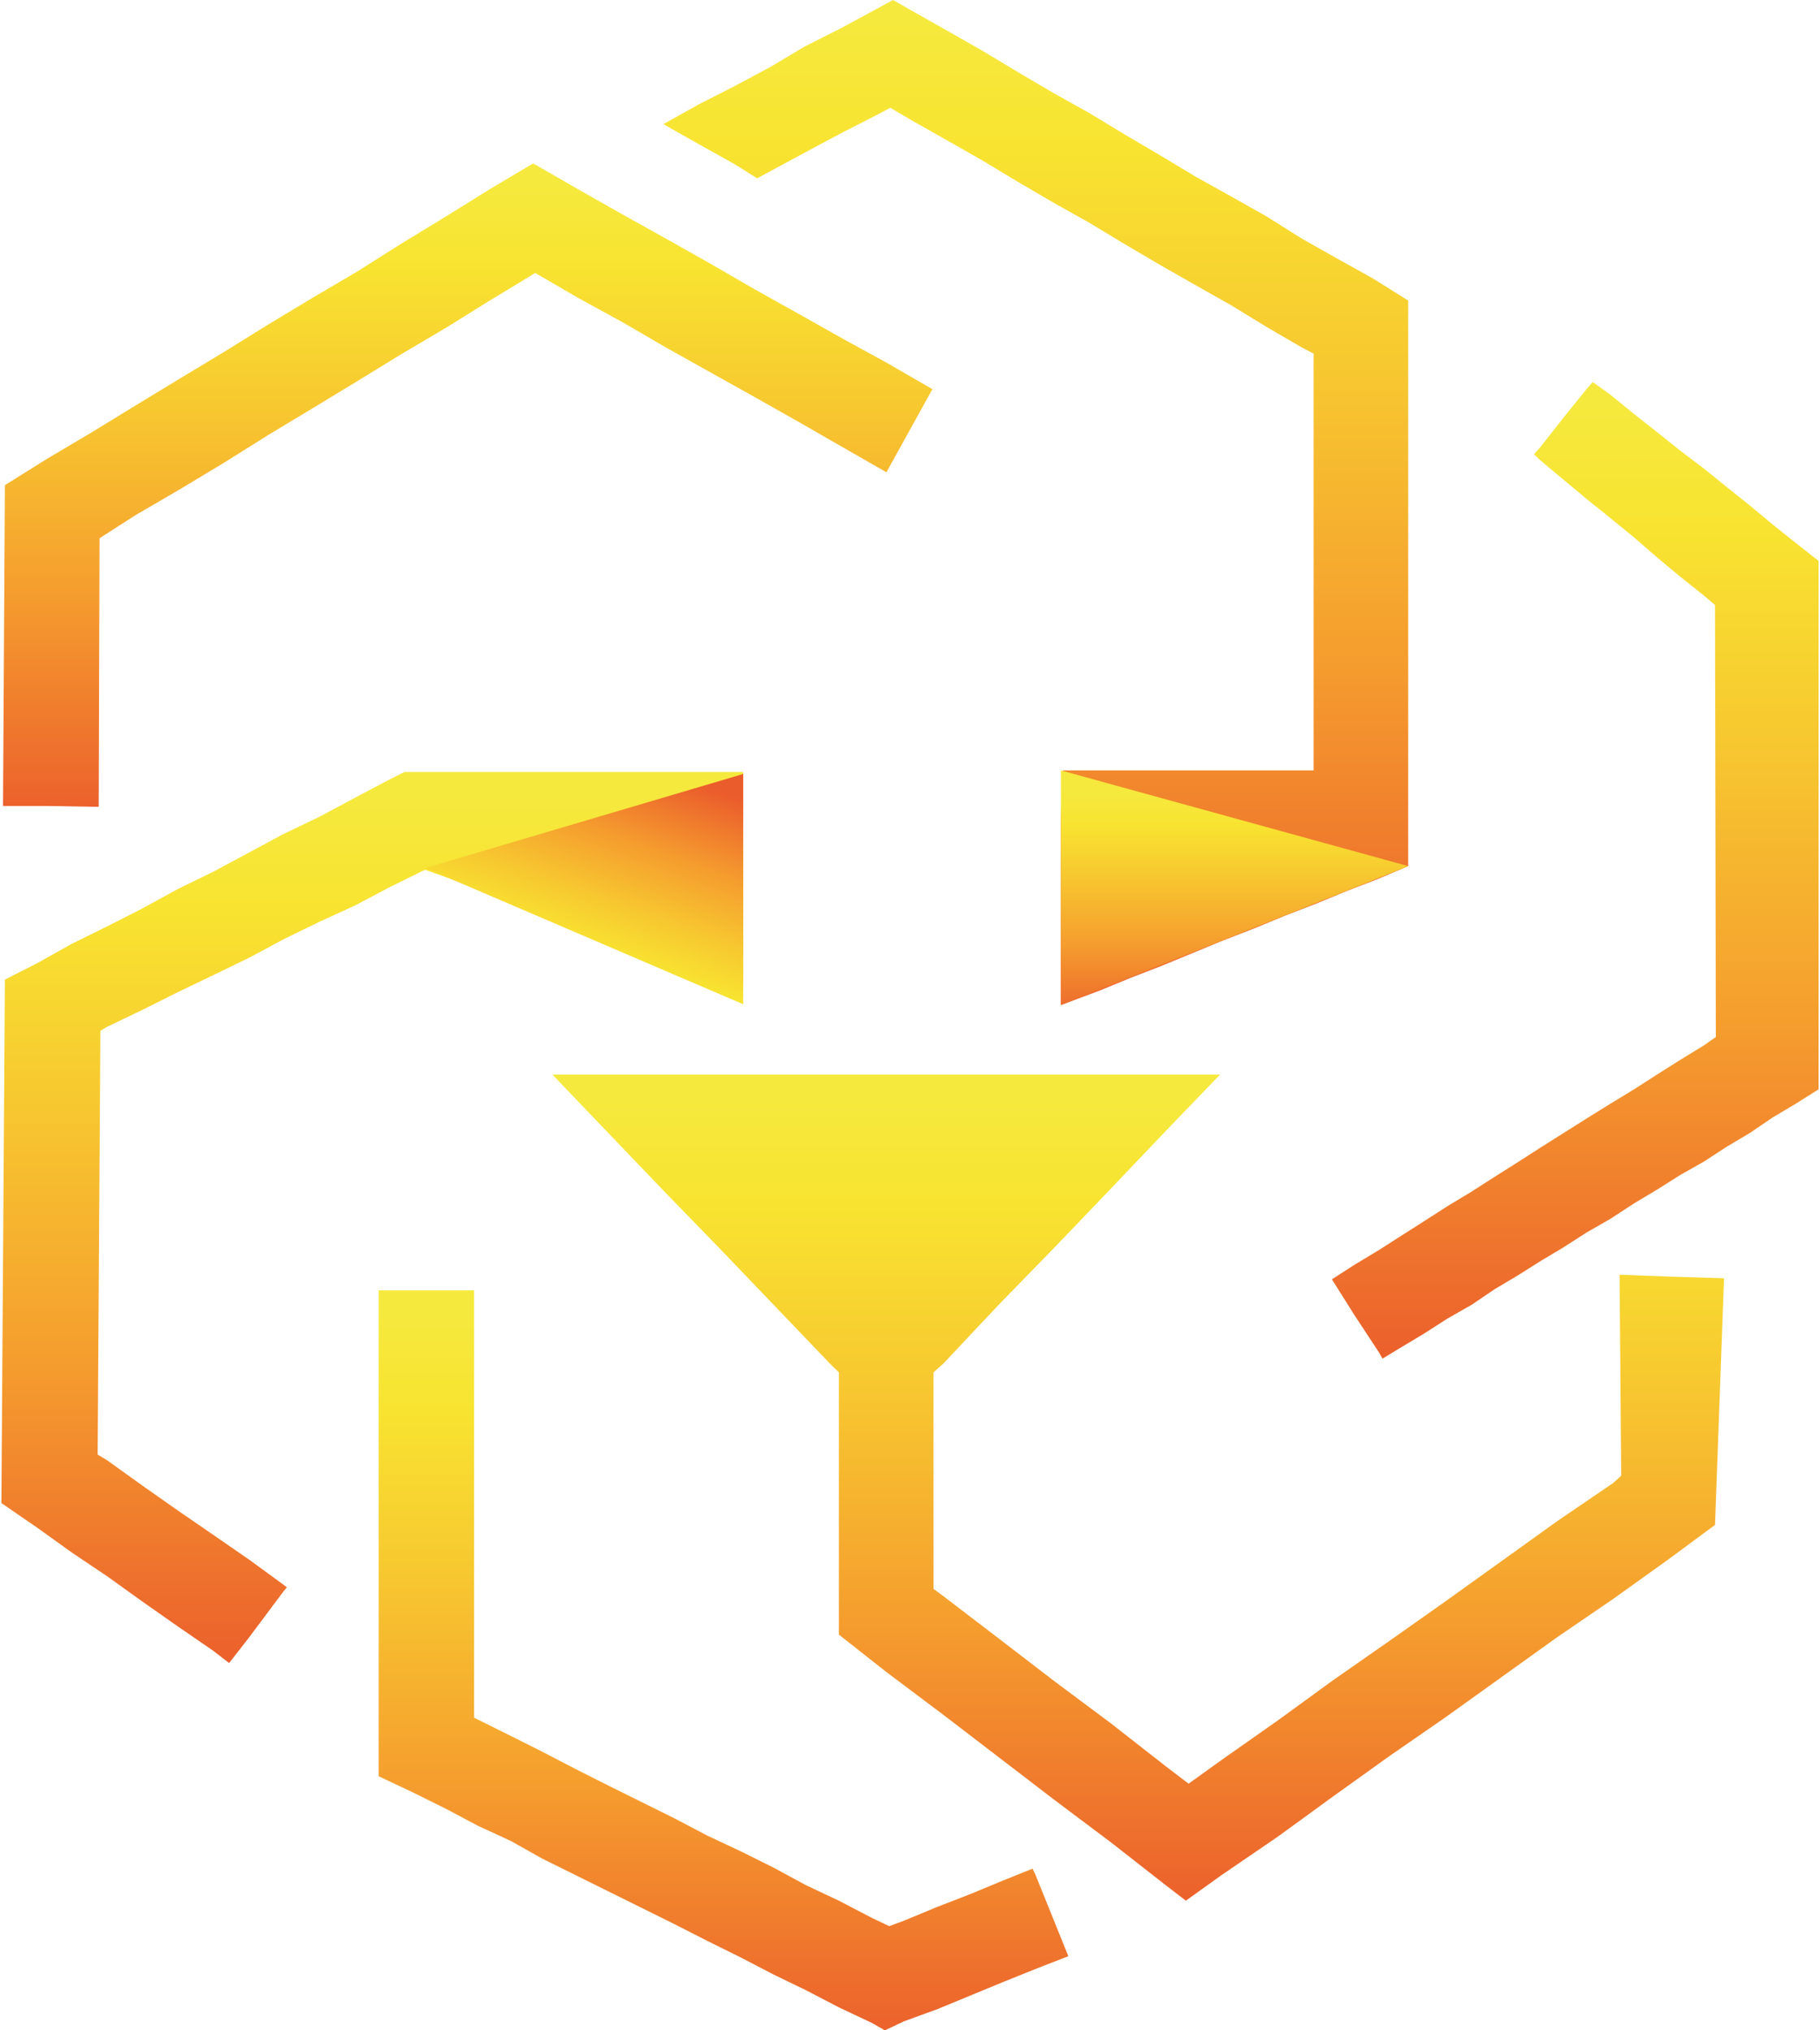 <?xml version="1.0" encoding="UTF-8"?>
<svg xmlns="http://www.w3.org/2000/svg" xmlns:xlink="http://www.w3.org/1999/xlink" width="26pt" height="29pt" viewBox="0 0 26 29" version="1.1">
<defs>
<linearGradient id="linear0" gradientUnits="userSpaceOnUse" x1="56.195" y1="700.57" x2="56.195" y2="798" gradientTransform="matrix(0.131,0,0,0.131,-2.057,-80.401)">
<stop offset="0" style="stop-color:rgb(96.471%,91.373%,23.922%);stop-opacity:1;"/>
<stop offset="0.13" style="stop-color:rgb(97.255%,89.02%,18.824%);stop-opacity:1;"/>
<stop offset="0.35" style="stop-color:rgb(96.863%,78.039%,18.824%);stop-opacity:1;"/>
<stop offset="0.64" style="stop-color:rgb(96.078%,61.176%,18.039%);stop-opacity:1;"/>
<stop offset="0.98" style="stop-color:rgb(92.157%,36.863%,17.255%);stop-opacity:1;"/>
<stop offset="1" style="stop-color:rgb(92.157%,36.078%,17.255%);stop-opacity:1;"/>
</linearGradient>
<linearGradient id="linear1" gradientUnits="userSpaceOnUse" x1="94.485" y1="757.28" x2="94.485" y2="838.23" gradientTransform="matrix(0.131,0,0,0.131,-2.057,-80.401)">
<stop offset="0" style="stop-color:rgb(96.471%,91.373%,23.922%);stop-opacity:1;"/>
<stop offset="0.13" style="stop-color:rgb(97.255%,89.02%,18.824%);stop-opacity:1;"/>
<stop offset="0.35" style="stop-color:rgb(96.863%,78.039%,18.824%);stop-opacity:1;"/>
<stop offset="0.64" style="stop-color:rgb(96.078%,61.176%,18.039%);stop-opacity:1;"/>
<stop offset="0.98" style="stop-color:rgb(92.157%,36.863%,17.255%);stop-opacity:1;"/>
<stop offset="1" style="stop-color:rgb(92.157%,36.078%,17.255%);stop-opacity:1;"/>
</linearGradient>
<linearGradient id="linear2" gradientUnits="userSpaceOnUse" x1="139.615" y1="733.63" x2="139.615" y2="824.07" gradientTransform="matrix(0.131,0,0,0.131,-2.057,-80.401)">
<stop offset="0" style="stop-color:rgb(96.471%,91.373%,23.922%);stop-opacity:1;"/>
<stop offset="0.13" style="stop-color:rgb(97.255%,89.02%,18.824%);stop-opacity:1;"/>
<stop offset="0.35" style="stop-color:rgb(96.863%,78.039%,18.824%);stop-opacity:1;"/>
<stop offset="0.64" style="stop-color:rgb(96.078%,61.176%,18.039%);stop-opacity:1;"/>
<stop offset="0.98" style="stop-color:rgb(92.157%,36.863%,17.255%);stop-opacity:1;"/>
<stop offset="1" style="stop-color:rgb(92.157%,36.078%,17.255%);stop-opacity:1;"/>
</linearGradient>
<linearGradient id="linear3" gradientUnits="userSpaceOnUse" x1="66.615" y1="633.97" x2="66.615" y2="704.35" gradientTransform="matrix(0.131,0,0,0.131,-2.057,-80.401)">
<stop offset="0" style="stop-color:rgb(96.471%,91.373%,23.922%);stop-opacity:1;"/>
<stop offset="0.13" style="stop-color:rgb(97.255%,89.02%,18.824%);stop-opacity:1;"/>
<stop offset="0.35" style="stop-color:rgb(96.863%,78.039%,18.824%);stop-opacity:1;"/>
<stop offset="0.64" style="stop-color:rgb(96.078%,61.176%,18.039%);stop-opacity:1;"/>
<stop offset="0.98" style="stop-color:rgb(92.157%,36.863%,17.255%);stop-opacity:1;"/>
<stop offset="1" style="stop-color:rgb(92.157%,36.078%,17.255%);stop-opacity:1;"/>
</linearGradient>
<linearGradient id="linear4" gradientUnits="userSpaceOnUse" x1="187.26" y1="657.82" x2="187.26" y2="764.75" gradientTransform="matrix(0.131,0,0,0.131,-2.057,-80.401)">
<stop offset="0" style="stop-color:rgb(96.471%,91.373%,23.922%);stop-opacity:1;"/>
<stop offset="0.13" style="stop-color:rgb(97.255%,89.02%,18.824%);stop-opacity:1;"/>
<stop offset="0.35" style="stop-color:rgb(96.863%,78.039%,18.824%);stop-opacity:1;"/>
<stop offset="0.64" style="stop-color:rgb(96.078%,61.176%,18.039%);stop-opacity:1;"/>
<stop offset="0.98" style="stop-color:rgb(92.157%,36.863%,17.255%);stop-opacity:1;"/>
<stop offset="1" style="stop-color:rgb(92.157%,36.078%,17.255%);stop-opacity:1;"/>
</linearGradient>
<linearGradient id="linear5" gradientUnits="userSpaceOnUse" x1="128.46" y1="616.04" x2="128.46" y2="726.07" gradientTransform="matrix(0.131,0,0,0.131,-2.057,-80.401)">
<stop offset="0" style="stop-color:rgb(96.471%,91.373%,23.922%);stop-opacity:1;"/>
<stop offset="0.13" style="stop-color:rgb(97.255%,89.02%,18.824%);stop-opacity:1;"/>
<stop offset="0.35" style="stop-color:rgb(96.863%,78.039%,18.824%);stop-opacity:1;"/>
<stop offset="0.64" style="stop-color:rgb(96.078%,61.176%,18.039%);stop-opacity:1;"/>
<stop offset="0.98" style="stop-color:rgb(92.157%,36.863%,17.255%);stop-opacity:1;"/>
<stop offset="1" style="stop-color:rgb(92.157%,36.078%,17.255%);stop-opacity:1;"/>
</linearGradient>
<linearGradient id="linear6" gradientUnits="userSpaceOnUse" x1="150.08" y1="700.41" x2="150.08" y2="726.1" gradientTransform="matrix(0.131,0,0,0.131,-2.057,-80.401)">
<stop offset="0" style="stop-color:rgb(96.471%,91.373%,23.922%);stop-opacity:1;"/>
<stop offset="0.13" style="stop-color:rgb(97.255%,89.02%,18.824%);stop-opacity:1;"/>
<stop offset="0.35" style="stop-color:rgb(96.863%,78.039%,18.824%);stop-opacity:1;"/>
<stop offset="0.64" style="stop-color:rgb(96.078%,61.176%,18.039%);stop-opacity:1;"/>
<stop offset="0.98" style="stop-color:rgb(92.157%,36.863%,17.255%);stop-opacity:1;"/>
<stop offset="1" style="stop-color:rgb(92.157%,36.078%,17.255%);stop-opacity:1;"/>
</linearGradient>
<linearGradient id="linear7" gradientUnits="userSpaceOnUse" x1="78.903" y1="719.687" x2="87.063" y2="697.267" gradientTransform="matrix(0.131,0,0,0.131,-2.057,-80.401)">
<stop offset="0" style="stop-color:rgb(96.471%,91.373%,23.922%);stop-opacity:1;"/>
<stop offset="0.13" style="stop-color:rgb(97.255%,89.02%,18.824%);stop-opacity:1;"/>
<stop offset="0.35" style="stop-color:rgb(96.863%,78.039%,18.824%);stop-opacity:1;"/>
<stop offset="0.64" style="stop-color:rgb(96.078%,61.176%,18.039%);stop-opacity:1;"/>
<stop offset="0.98" style="stop-color:rgb(92.157%,36.863%,17.255%);stop-opacity:1;"/>
<stop offset="1" style="stop-color:rgb(92.157%,36.078%,17.255%);stop-opacity:1;"/>
</linearGradient>
</defs>
<g id="surface1">
<path style=" stroke:none;fill-rule:nonzero;fill:url(#linear0);" d="M 6.066 12.426 L 6.078 12.426 L 6.301 12.504 L 6.512 12.582 L 6.734 12.648 L 6.945 12.738 L 7.168 12.816 L 7.379 12.895 L 7.602 12.973 L 7.812 13.051 L 8.02 13.129 L 8.23 13.207 L 8.453 13.285 L 8.664 13.379 L 8.887 13.441 L 9.098 13.52 L 9.32 13.598 L 9.531 13.691 L 9.754 13.77 L 9.961 13.836 L 10.172 13.914 L 10.395 14.004 L 10.617 14.082 L 10.617 11.027 L 5.777 11.027 L 5.566 11.133 L 5.07 11.395 L 4.559 11.668 L 4.047 11.914 L 3.559 12.176 L 3.051 12.449 L 2.539 12.699 L 2.039 12.973 L 1.527 13.234 L 1.027 13.48 L 0.531 13.758 L 0.07 13.992 L 0.02 21.469 L 0.531 21.82 L 1.027 22.176 L 1.527 22.512 L 2.039 22.879 L 2.539 23.23 L 3.051 23.582 L 3.273 23.754 L 3.559 23.387 L 4.047 22.734 L 4.098 22.672 L 4.047 22.633 L 3.559 22.277 L 3.051 21.926 L 2.539 21.574 L 2.039 21.223 L 1.527 20.855 L 1.395 20.777 L 1.434 14.723 L 1.527 14.668 L 2.039 14.422 L 2.539 14.172 L 3.051 13.926 L 3.559 13.68 L 4.047 13.418 L 4.559 13.168 L 5.07 12.934 L 5.566 12.672 Z M 6.066 12.426 "/>
<path style=" stroke:none;fill-rule:nonzero;fill:url(#linear1);" d="M 14.75 26.691 L 14.332 26.859 L 13.859 27.055 L 13.387 27.238 L 12.914 27.434 L 12.703 27.512 L 12.457 27.395 L 11.984 27.148 L 11.512 26.926 L 11.051 26.676 L 10.578 26.441 L 10.105 26.219 L 9.637 25.973 L 8.691 25.504 L 8.219 25.266 L 7.746 25.02 L 7.301 24.797 L 6.828 24.562 L 6.773 24.535 L 6.773 18.43 L 5.41 18.43 L 5.41 25.371 L 5.883 25.594 L 6.355 25.828 L 6.828 26.078 L 7.301 26.297 L 7.746 26.547 L 9.637 27.484 L 10.105 27.723 L 10.578 27.957 L 11.051 28.203 L 11.512 28.426 L 11.984 28.672 L 12.457 28.895 L 12.641 29 L 12.914 28.871 L 13.387 28.699 L 14.332 28.309 L 14.789 28.125 L 15.262 27.941 L 14.789 26.77 Z M 14.75 26.691 "/>
<path style=" stroke:none;fill-rule:nonzero;fill:url(#linear2);" d="M 23.137 18.207 L 23.16 21.078 L 23.043 21.184 L 22.242 21.73 L 20.641 22.879 L 19.844 23.441 L 19.043 24 L 18.254 24.574 L 17.453 25.137 L 16.98 25.477 L 16.652 25.227 L 15.867 24.613 L 15.066 24.016 L 14.266 23.402 L 13.48 22.801 L 13.336 22.695 L 13.336 19.602 L 13.48 19.473 L 14.266 18.637 L 15.066 17.816 L 15.867 16.98 L 16.652 16.156 L 17.43 15.348 L 7.891 15.348 L 8.691 16.184 L 9.477 17.004 L 10.277 17.828 L 11.078 18.664 L 11.863 19.484 L 11.984 19.602 L 11.984 23.348 L 12.664 23.883 L 13.48 24.496 L 14.266 25.098 L 15.066 25.711 L 15.867 26.312 L 16.652 26.926 L 16.941 27.148 L 17.453 26.781 L 18.254 26.234 L 19.043 25.66 L 19.844 25.086 L 20.641 24.535 L 22.242 23.387 L 23.043 22.84 L 23.844 22.266 L 24.5 21.781 L 24.629 18.258 L 23.844 18.234 Z M 23.137 18.207 "/>
<path style=" stroke:none;fill-rule:nonzero;fill:url(#linear3);" d="M 1.316 11.523 L 1.41 11.523 L 1.422 7.688 L 1.934 7.359 L 2.578 6.984 L 3.207 6.605 L 3.836 6.211 L 4.465 5.832 L 5.109 5.441 L 5.727 5.062 L 6.367 4.684 L 6.996 4.293 L 7.641 3.902 L 7.652 3.902 L 8.258 4.254 L 8.898 4.605 L 9.531 4.973 L 10.789 5.676 L 11.418 6.031 L 12.051 6.395 L 12.664 6.746 L 12.691 6.695 L 13.32 5.559 L 12.691 5.195 L 12.051 4.844 L 11.418 4.488 L 10.789 4.137 L 10.16 3.773 L 9.531 3.418 L 8.898 3.066 L 8.258 2.703 L 7.641 2.348 L 7.613 2.336 L 6.996 2.703 L 6.367 3.094 L 5.727 3.484 L 5.109 3.875 L 4.465 4.254 L 3.836 4.633 L 3.207 5.023 L 2.578 5.402 L 1.934 5.793 L 1.316 6.172 L 0.676 6.551 L 0.07 6.93 L 0.043 11.512 L 0.676 11.512 Z M 1.316 11.523 "/>
<path style=" stroke:none;fill-rule:nonzero;fill:url(#linear4);" d="M 25.98 8.012 L 25.652 7.754 L 25.324 7.492 L 24.996 7.219 L 24.668 6.957 L 24.344 6.695 L 24 6.434 L 23.672 6.172 L 23.344 5.914 L 23.004 5.637 L 22.754 5.457 L 22.664 5.559 L 22.336 5.965 L 22.008 6.383 L 21.914 6.488 L 22.008 6.578 L 22.664 7.125 L 23.004 7.398 L 23.344 7.676 L 23.672 7.961 L 24 8.234 L 24.344 8.508 L 24.5 8.641 L 24.512 14.812 L 24.344 14.93 L 24 15.141 L 23.672 15.348 L 23.344 15.559 L 23.004 15.766 L 22.664 15.977 L 22.008 16.391 L 21.68 16.602 L 21.352 16.809 L 21.023 17.02 L 20.68 17.227 L 20.352 17.438 L 20.027 17.645 L 19.699 17.855 L 19.355 18.062 L 19.027 18.273 L 19.355 18.793 L 19.699 19.316 L 19.75 19.406 L 20.027 19.238 L 20.352 19.043 L 20.68 18.832 L 21.023 18.637 L 21.352 18.414 L 21.68 18.219 L 22.008 18.012 L 22.336 17.816 L 22.664 17.605 L 23.004 17.41 L 23.344 17.188 L 23.672 16.992 L 24 16.785 L 24.344 16.59 L 24.668 16.379 L 24.996 16.184 L 25.324 15.961 L 25.652 15.766 L 25.98 15.559 Z M 25.98 8.012 "/>
<path style=" stroke:none;fill-rule:nonzero;fill:url(#linear5);" d="M 15.156 11.695 L 15.156 14.355 L 15.262 14.316 L 15.711 14.148 L 16.156 13.965 L 16.59 13.797 L 17.48 13.43 L 17.914 13.262 L 18.359 13.078 L 18.805 12.906 L 19.238 12.727 L 19.684 12.555 L 20.117 12.371 L 20.117 4.293 L 19.617 3.98 L 19.105 3.695 L 18.594 3.406 L 18.098 3.094 L 17.586 2.805 L 17.074 2.52 L 16.574 2.219 L 16.062 1.918 L 15.566 1.617 L 15.055 1.332 L 14.543 1.031 L 14.043 0.73 L 13.543 0.445 L 13.031 0.156 L 12.758 0 L 12.52 0.129 L 12.008 0.406 L 11.496 0.664 L 11.012 0.953 L 10.5 1.227 L 9.988 1.488 L 9.477 1.773 L 9.988 2.062 L 10.5 2.348 L 10.816 2.547 L 11.012 2.441 L 11.496 2.18 L 12.008 1.906 L 12.52 1.645 L 12.719 1.539 L 13.031 1.723 L 13.543 2.012 L 14.043 2.297 L 14.543 2.598 L 15.055 2.898 L 15.566 3.184 L 16.062 3.484 L 16.574 3.785 L 17.074 4.07 L 17.586 4.359 L 18.098 4.672 L 18.594 4.961 L 18.766 5.051 L 18.766 11.004 L 15.184 11.004 "/>
<path style=" stroke:none;fill-rule:nonzero;fill:url(#linear6);" d="M 15.156 14.355 L 20.117 12.371 L 15.156 11.004 "/>
<path style=" stroke:none;fill-rule:nonzero;fill:url(#linear7);" d="M 10.617 14.355 L 10.617 11.055 L 6.078 12.398 L 10.617 14.344 "/>
</g>
</svg>
